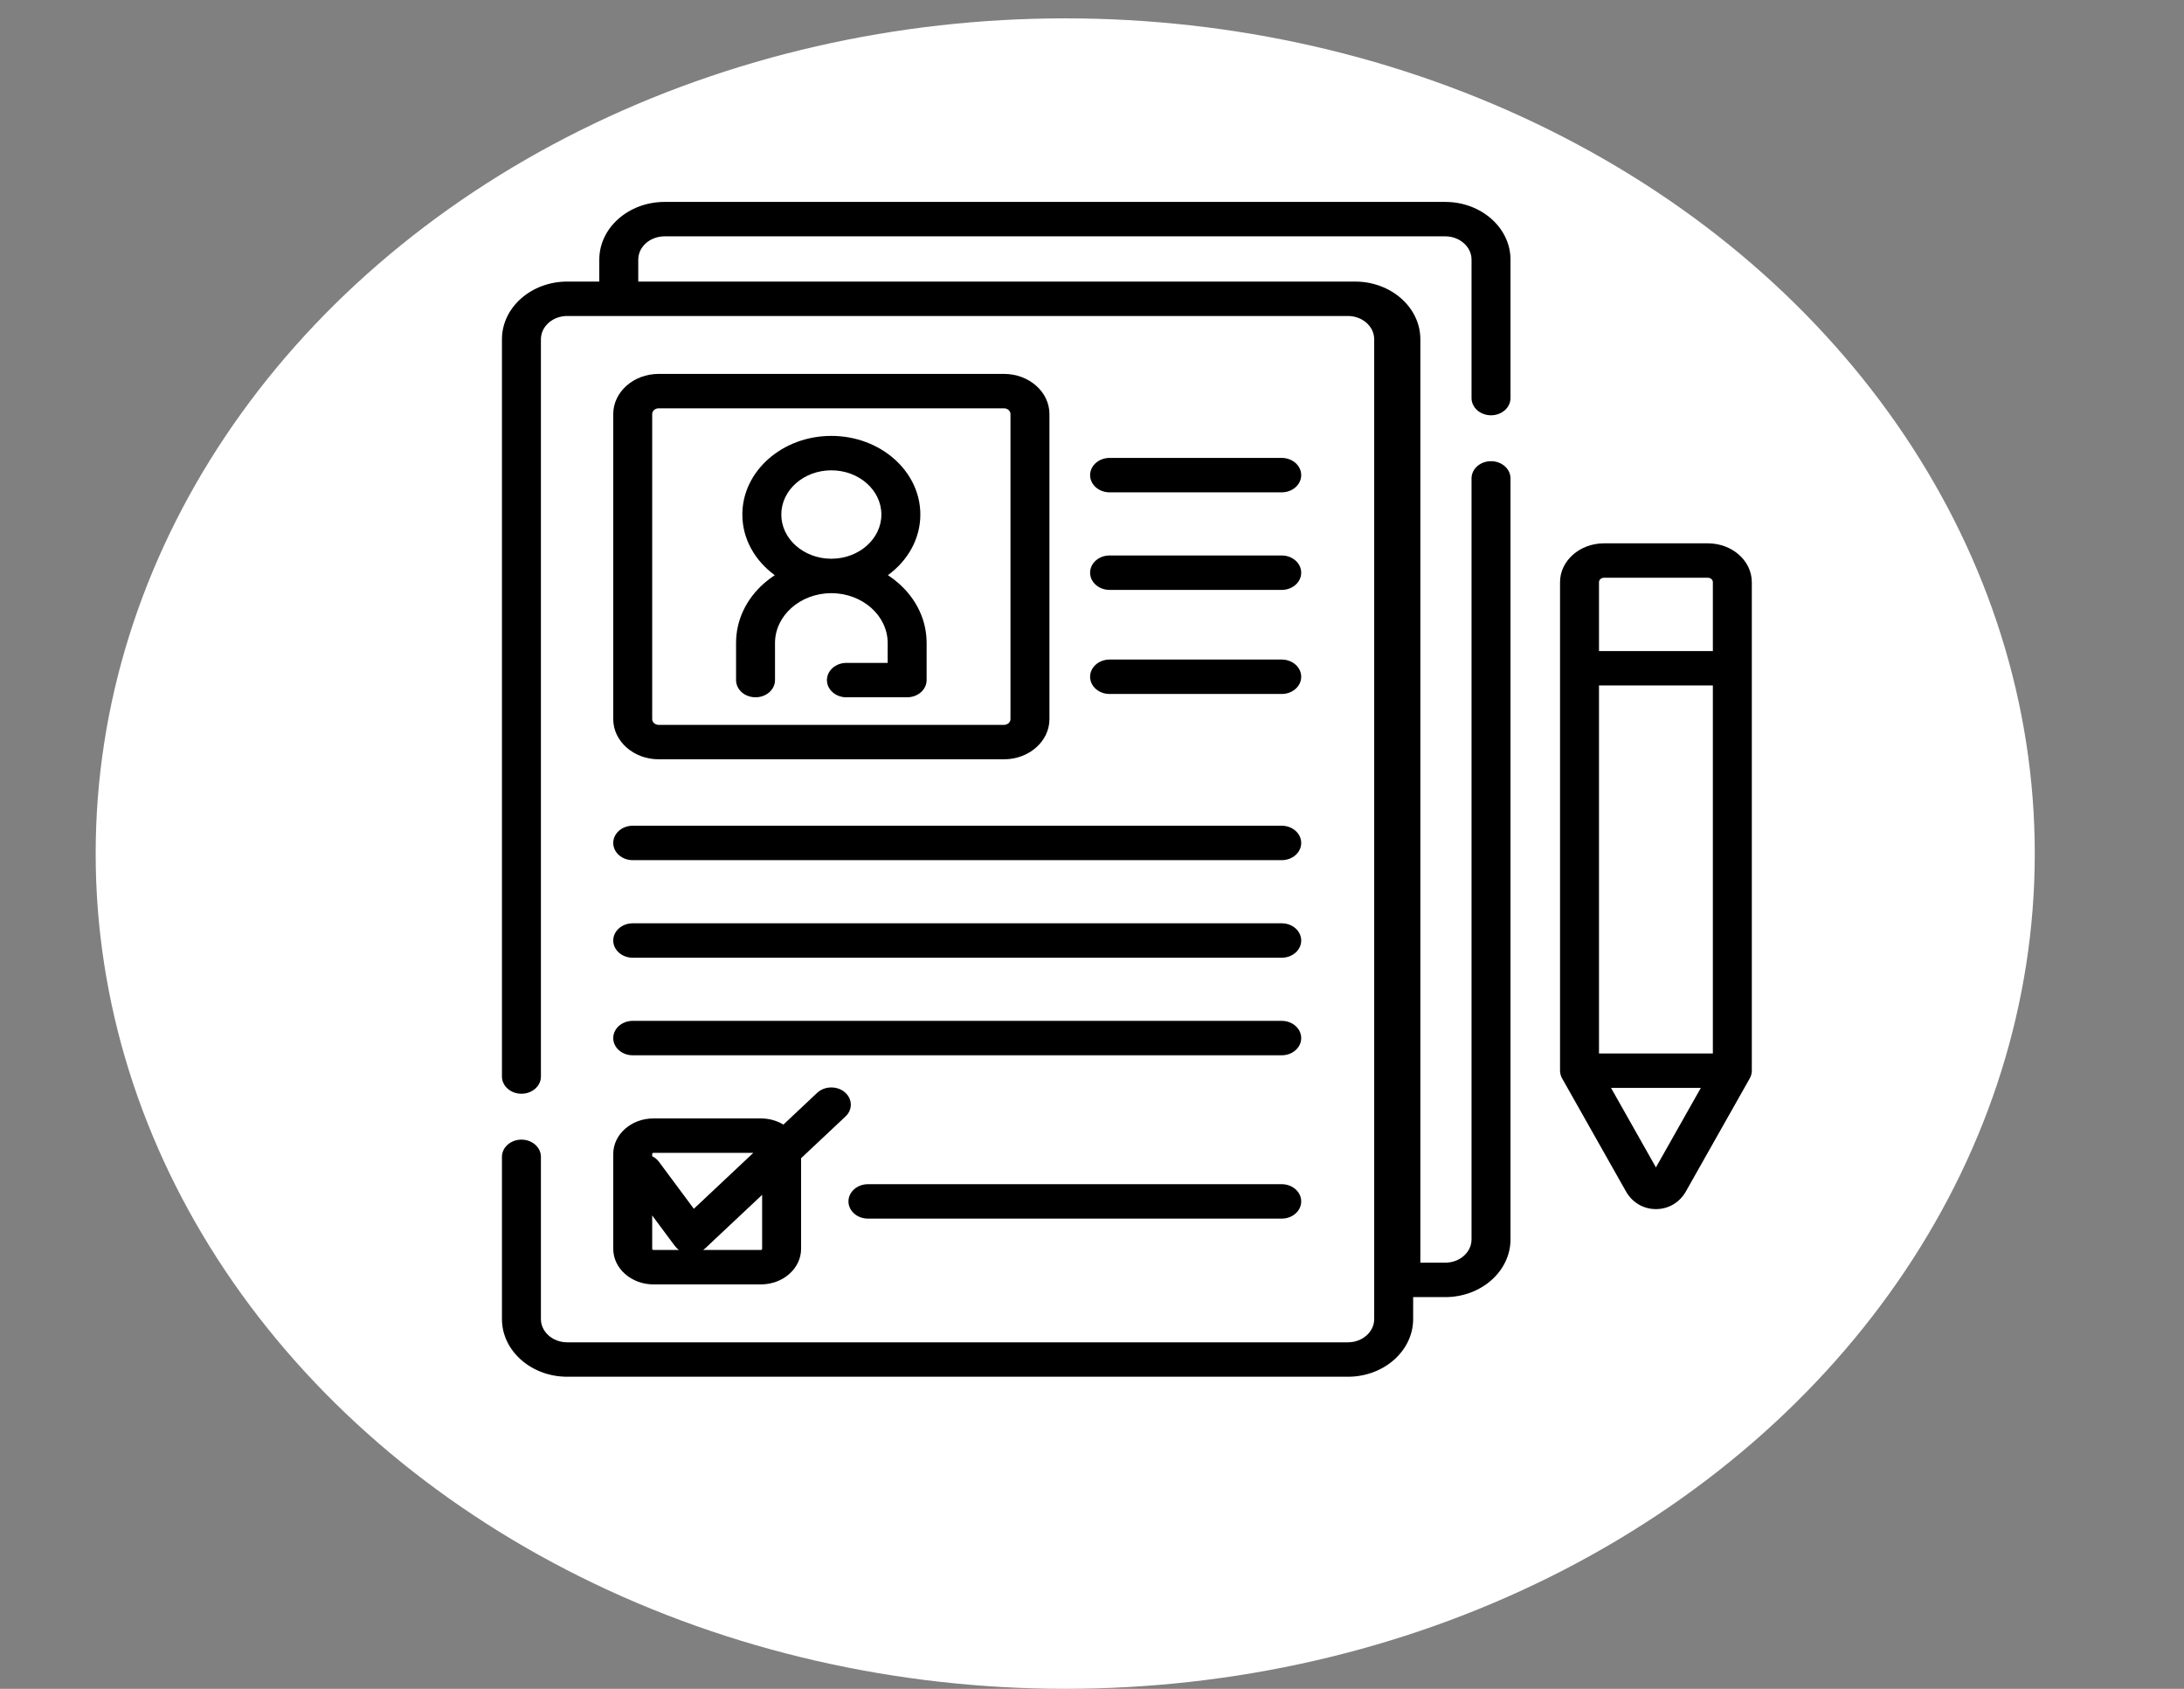 <svg width="119" height="92" viewBox="0 0 119 92" fill="none" xmlns="http://www.w3.org/2000/svg">
<rect x="0" y="0" width="119" height="92" fill="#808080" stroke="none"/>
<ellipse cx="58.041" cy="46.5" rx="52.828" ry="45.5" fill="white"/>
<path d="M78.746 11H36.212C34.25 11 32.654 12.41 32.654 14.142V15.339H30.907C28.946 15.339 27.35 16.748 27.35 18.481V58.645C27.35 59.163 27.826 59.583 28.412 59.583C28.998 59.583 29.473 59.163 29.473 58.645V18.481C29.473 17.782 30.116 17.214 30.907 17.214H73.442C74.233 17.214 74.876 17.782 74.876 18.481V71.858C74.876 72.557 74.233 73.125 73.442 73.125H30.907C30.116 73.125 29.473 72.557 29.473 71.858V63.021C29.473 62.503 28.998 62.083 28.412 62.083C27.826 62.083 27.35 62.503 27.35 63.021V71.858C27.35 73.59 28.946 75 30.907 75H73.442C75.403 75 76.999 73.591 76.999 71.858V70.662H78.746C80.707 70.662 82.303 69.252 82.303 67.519V26.061C82.303 25.543 81.828 25.124 81.241 25.124C80.655 25.124 80.18 25.543 80.18 26.061V67.519C80.18 68.218 79.537 68.786 78.746 68.786H77.391V18.481C77.391 16.748 75.796 15.339 73.834 15.339C73.25 15.339 35.046 15.339 34.777 15.339V14.142C34.777 13.444 35.42 12.875 36.212 12.875H78.746C79.537 12.875 80.18 13.444 80.18 14.142V21.686C80.18 22.204 80.656 22.624 81.242 22.624C81.828 22.624 82.303 22.204 82.303 21.686V14.142C82.303 12.41 80.707 11 78.746 11V11Z" fill="black"/>
<path d="M93.058 29.599H87.396C86.076 29.599 85.002 30.548 85.002 31.714V58.327C85.002 58.345 85.004 58.362 85.005 58.38C85.006 58.39 85.006 58.4 85.007 58.41C85.015 58.485 85.032 58.557 85.058 58.626C85.061 58.633 85.064 58.64 85.067 58.648C85.079 58.676 85.093 58.704 85.108 58.732C85.11 58.736 85.112 58.741 85.114 58.745L88.597 64.909C88.936 65.509 89.545 65.868 90.227 65.868C90.909 65.868 91.518 65.509 91.857 64.909L95.34 58.745C95.343 58.74 95.345 58.734 95.348 58.729C95.361 58.703 95.374 58.678 95.385 58.651C95.389 58.642 95.393 58.633 95.396 58.624C95.408 58.592 95.419 58.559 95.427 58.525C95.428 58.523 95.429 58.52 95.429 58.518C95.437 58.483 95.443 58.448 95.447 58.412C95.448 58.399 95.448 58.387 95.449 58.375C95.45 58.359 95.451 58.343 95.451 58.327C95.451 57.354 95.451 33.042 95.451 31.714C95.451 30.548 94.378 29.599 93.058 29.599ZM90.227 63.596L87.78 59.264H92.674L90.227 63.596ZM93.329 57.389H87.125V37.342H93.329V57.389ZM93.329 35.467H87.125V31.714C87.125 31.582 87.246 31.474 87.396 31.474H93.058C93.207 31.474 93.329 31.582 93.329 31.714V35.467H93.329Z" fill="black"/>
<path d="M33.414 68.032C33.414 69.101 34.398 69.97 35.607 69.97H41.456C42.665 69.97 43.649 69.101 43.649 68.032V63.095L46.071 60.82C46.472 60.443 46.451 59.849 46.024 59.495C45.597 59.14 44.925 59.158 44.524 59.535L42.686 61.263C42.335 61.051 41.911 60.928 41.456 60.928H35.607C34.398 60.928 33.414 61.797 33.414 62.865V68.032ZM41.527 65.09V68.032C41.527 68.067 41.495 68.095 41.456 68.095H38.311C38.352 68.066 38.393 68.035 38.43 68L41.527 65.09ZM35.536 62.865C35.536 62.831 35.568 62.803 35.607 62.803H41.047L37.805 65.85L35.903 63.289C35.807 63.159 35.68 63.058 35.536 62.987V62.865H35.536ZM35.536 66.213C36.88 68.022 36.815 67.966 37.001 68.095H35.607C35.568 68.095 35.536 68.067 35.536 68.032V66.213Z" fill="black"/>
<path d="M69.838 64.511H47.292C46.706 64.511 46.23 64.931 46.23 65.449C46.23 65.967 46.706 66.386 47.292 66.386H69.838C70.424 66.386 70.899 65.967 70.899 65.449C70.899 64.931 70.424 64.511 69.838 64.511Z" fill="black"/>
<path d="M35.89 41.364H54.704C56.07 41.364 57.181 40.383 57.181 39.176V22.556C57.181 21.35 56.07 20.369 54.704 20.369H35.89C34.525 20.369 33.414 21.35 33.414 22.556V39.176C33.414 40.383 34.525 41.364 35.89 41.364ZM35.536 22.556C35.536 22.384 35.695 22.244 35.89 22.244H54.704C54.899 22.244 55.058 22.384 55.058 22.556V39.176C55.058 39.349 54.899 39.489 54.704 39.489H35.89C35.695 39.489 35.536 39.349 35.536 39.176V22.556Z" fill="black"/>
<path d="M41.166 37.986C41.752 37.986 42.228 37.566 42.228 37.05V35.025C42.231 33.536 43.601 32.322 45.284 32.313C45.289 32.313 45.293 32.313 45.297 32.313C45.302 32.313 45.306 32.313 45.311 32.313C46.994 32.322 48.364 33.536 48.367 35.025V36.112H46.118C45.534 36.112 45.057 36.532 45.057 37.05C45.057 37.566 45.534 37.987 46.118 37.987C46.12 37.987 46.121 37.987 46.121 37.986H49.428C49.707 37.986 49.981 37.886 50.178 37.712C50.376 37.538 50.489 37.296 50.489 37.05V35.025C50.489 33.799 49.949 32.647 48.968 31.781C48.783 31.618 48.587 31.468 48.38 31.333C49.458 30.547 50.147 29.358 50.147 28.03C50.147 25.668 47.971 23.746 45.297 23.746C42.623 23.746 40.448 25.668 40.448 28.03C40.448 29.358 41.136 30.547 42.214 31.333C42.007 31.468 41.811 31.618 41.626 31.781C40.645 32.648 40.106 33.799 40.106 35.025V37.05C40.106 37.296 40.219 37.538 40.416 37.713C40.614 37.886 40.887 37.986 41.166 37.986ZM45.297 25.621C46.801 25.621 48.024 26.701 48.024 28.03C48.024 29.355 46.806 30.433 45.306 30.438C45.303 30.438 45.3 30.438 45.298 30.438C45.294 30.438 45.291 30.438 45.288 30.438C43.789 30.433 42.571 29.355 42.571 28.03C42.571 26.701 43.794 25.621 45.297 25.621Z" fill="black"/>
<path d="M60.458 26.821H69.838C70.424 26.821 70.899 26.401 70.899 25.883C70.899 25.366 70.424 24.946 69.838 24.946H60.458C59.872 24.946 59.397 25.366 59.397 25.883C59.397 26.401 59.872 26.821 60.458 26.821Z" fill="black"/>
<path d="M60.458 32.136H69.838C70.424 32.136 70.899 31.716 70.899 31.198C70.899 30.681 70.424 30.261 69.838 30.261H60.458C59.872 30.261 59.397 30.681 59.397 31.198C59.397 31.716 59.872 32.136 60.458 32.136Z" fill="black"/>
<path d="M60.458 37.805H69.838C70.424 37.805 70.899 37.386 70.899 36.868C70.899 36.35 70.424 35.93 69.838 35.93H60.458C59.872 35.93 59.397 36.35 59.397 36.868C59.397 37.386 59.872 37.805 60.458 37.805Z" fill="black"/>
<path d="M34.475 46.858H69.838C70.424 46.858 70.899 46.438 70.899 45.921C70.899 45.403 70.424 44.983 69.838 44.983H34.475C33.889 44.983 33.414 45.403 33.414 45.921C33.414 46.438 33.889 46.858 34.475 46.858Z" fill="black"/>
<path d="M34.475 52.173H69.838C70.424 52.173 70.899 51.754 70.899 51.236C70.899 50.718 70.424 50.298 69.838 50.298H34.475C33.889 50.298 33.414 50.718 33.414 51.236C33.414 51.754 33.889 52.173 34.475 52.173Z" fill="black"/>
<path d="M34.475 57.488H69.838C70.424 57.488 70.899 57.069 70.899 56.551C70.899 56.033 70.424 55.613 69.838 55.613H34.475C33.889 55.613 33.414 56.033 33.414 56.551C33.414 57.069 33.889 57.488 34.475 57.488Z" fill="black"/>
</svg>
